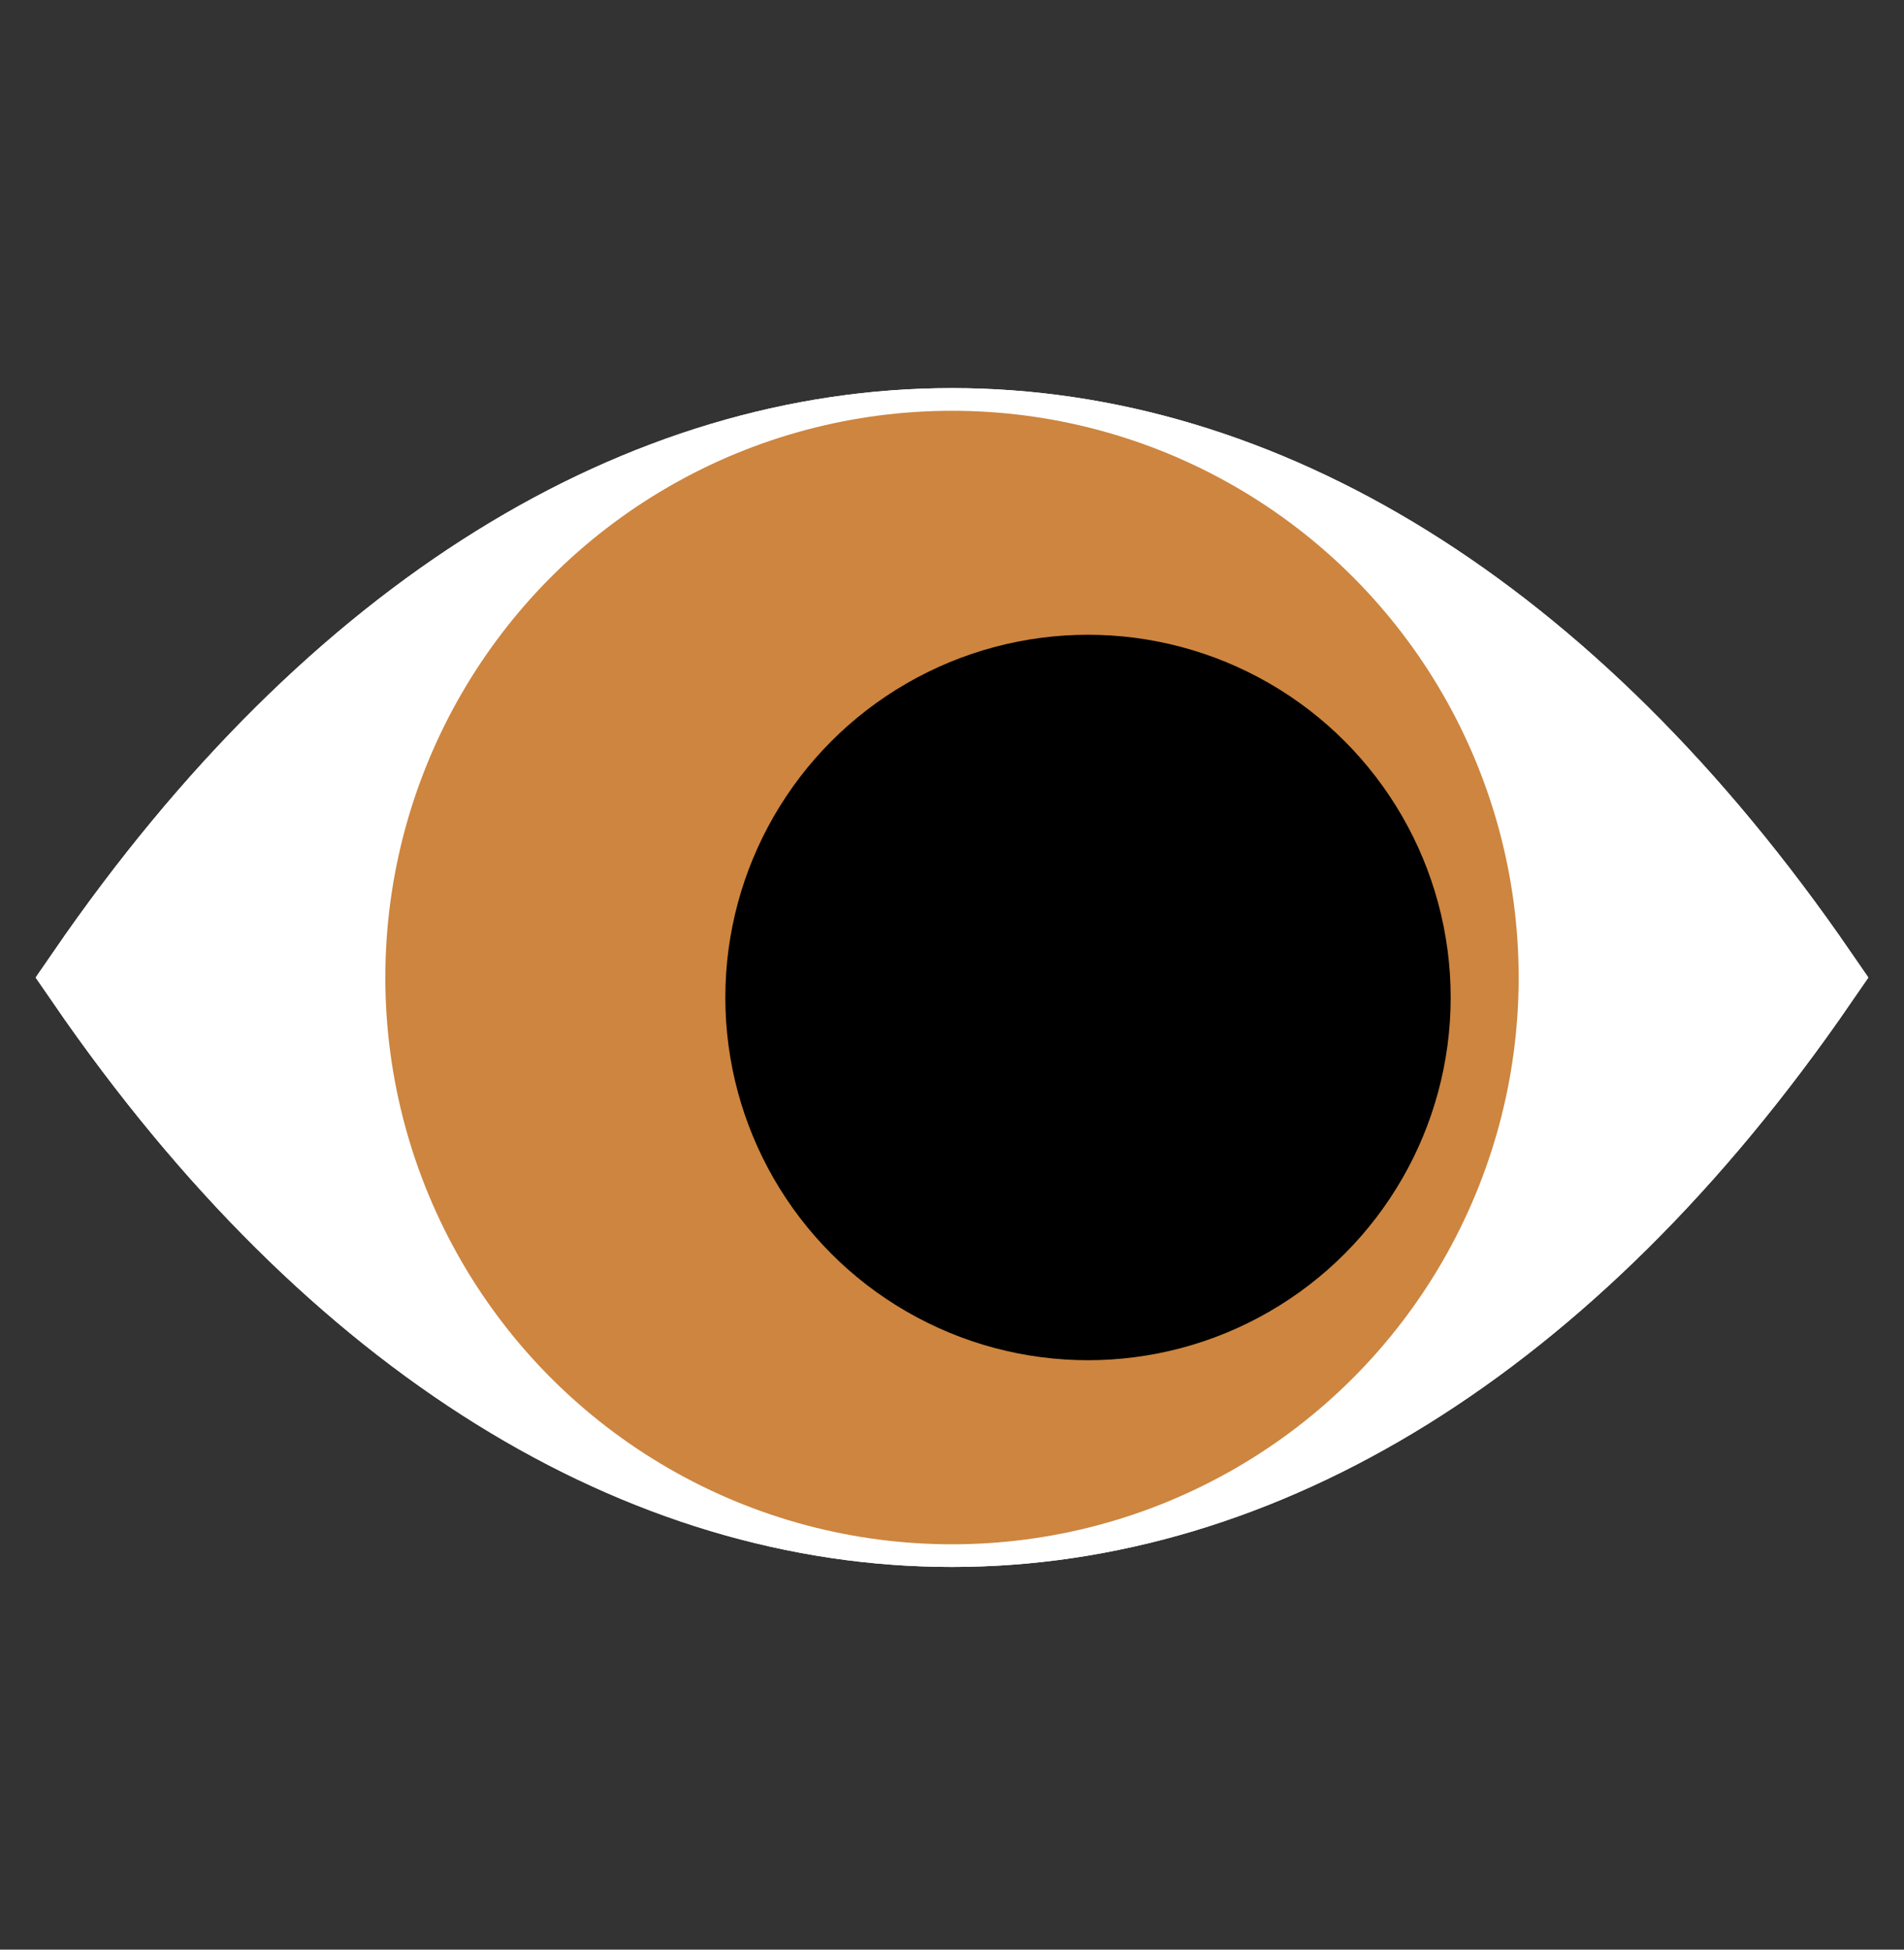 <svg width="42" height="43" viewBox="0 0 42 43" fill="none" xmlns="http://www.w3.org/2000/svg">
  <rect x="0" y="0" width="42" height="43" fill="#333333" stroke="none"/>
  <path d="M2 21.56C13.006 37.56 28.994 37.56 40 21.56C28.994 5.56 13.006 5.56 2 21.56Z"
    stroke="white" stroke-width="2" stroke-linecap="square" />
  <path d="M2 21.56C13.006 37.56 28.994 37.56 40 21.56C28.994 5.56 13.006 5.56 2 21.56Z"
    stroke="white" stroke-width="2" stroke-linecap="square" fill="white" />
  <g id="eye">
    <circle cx="21" cy="21.56" r="12" fill="peru" stroke="peru" />
    <circle cx="24" cy="22" r="8" fill="black" />
  </g>
</svg>